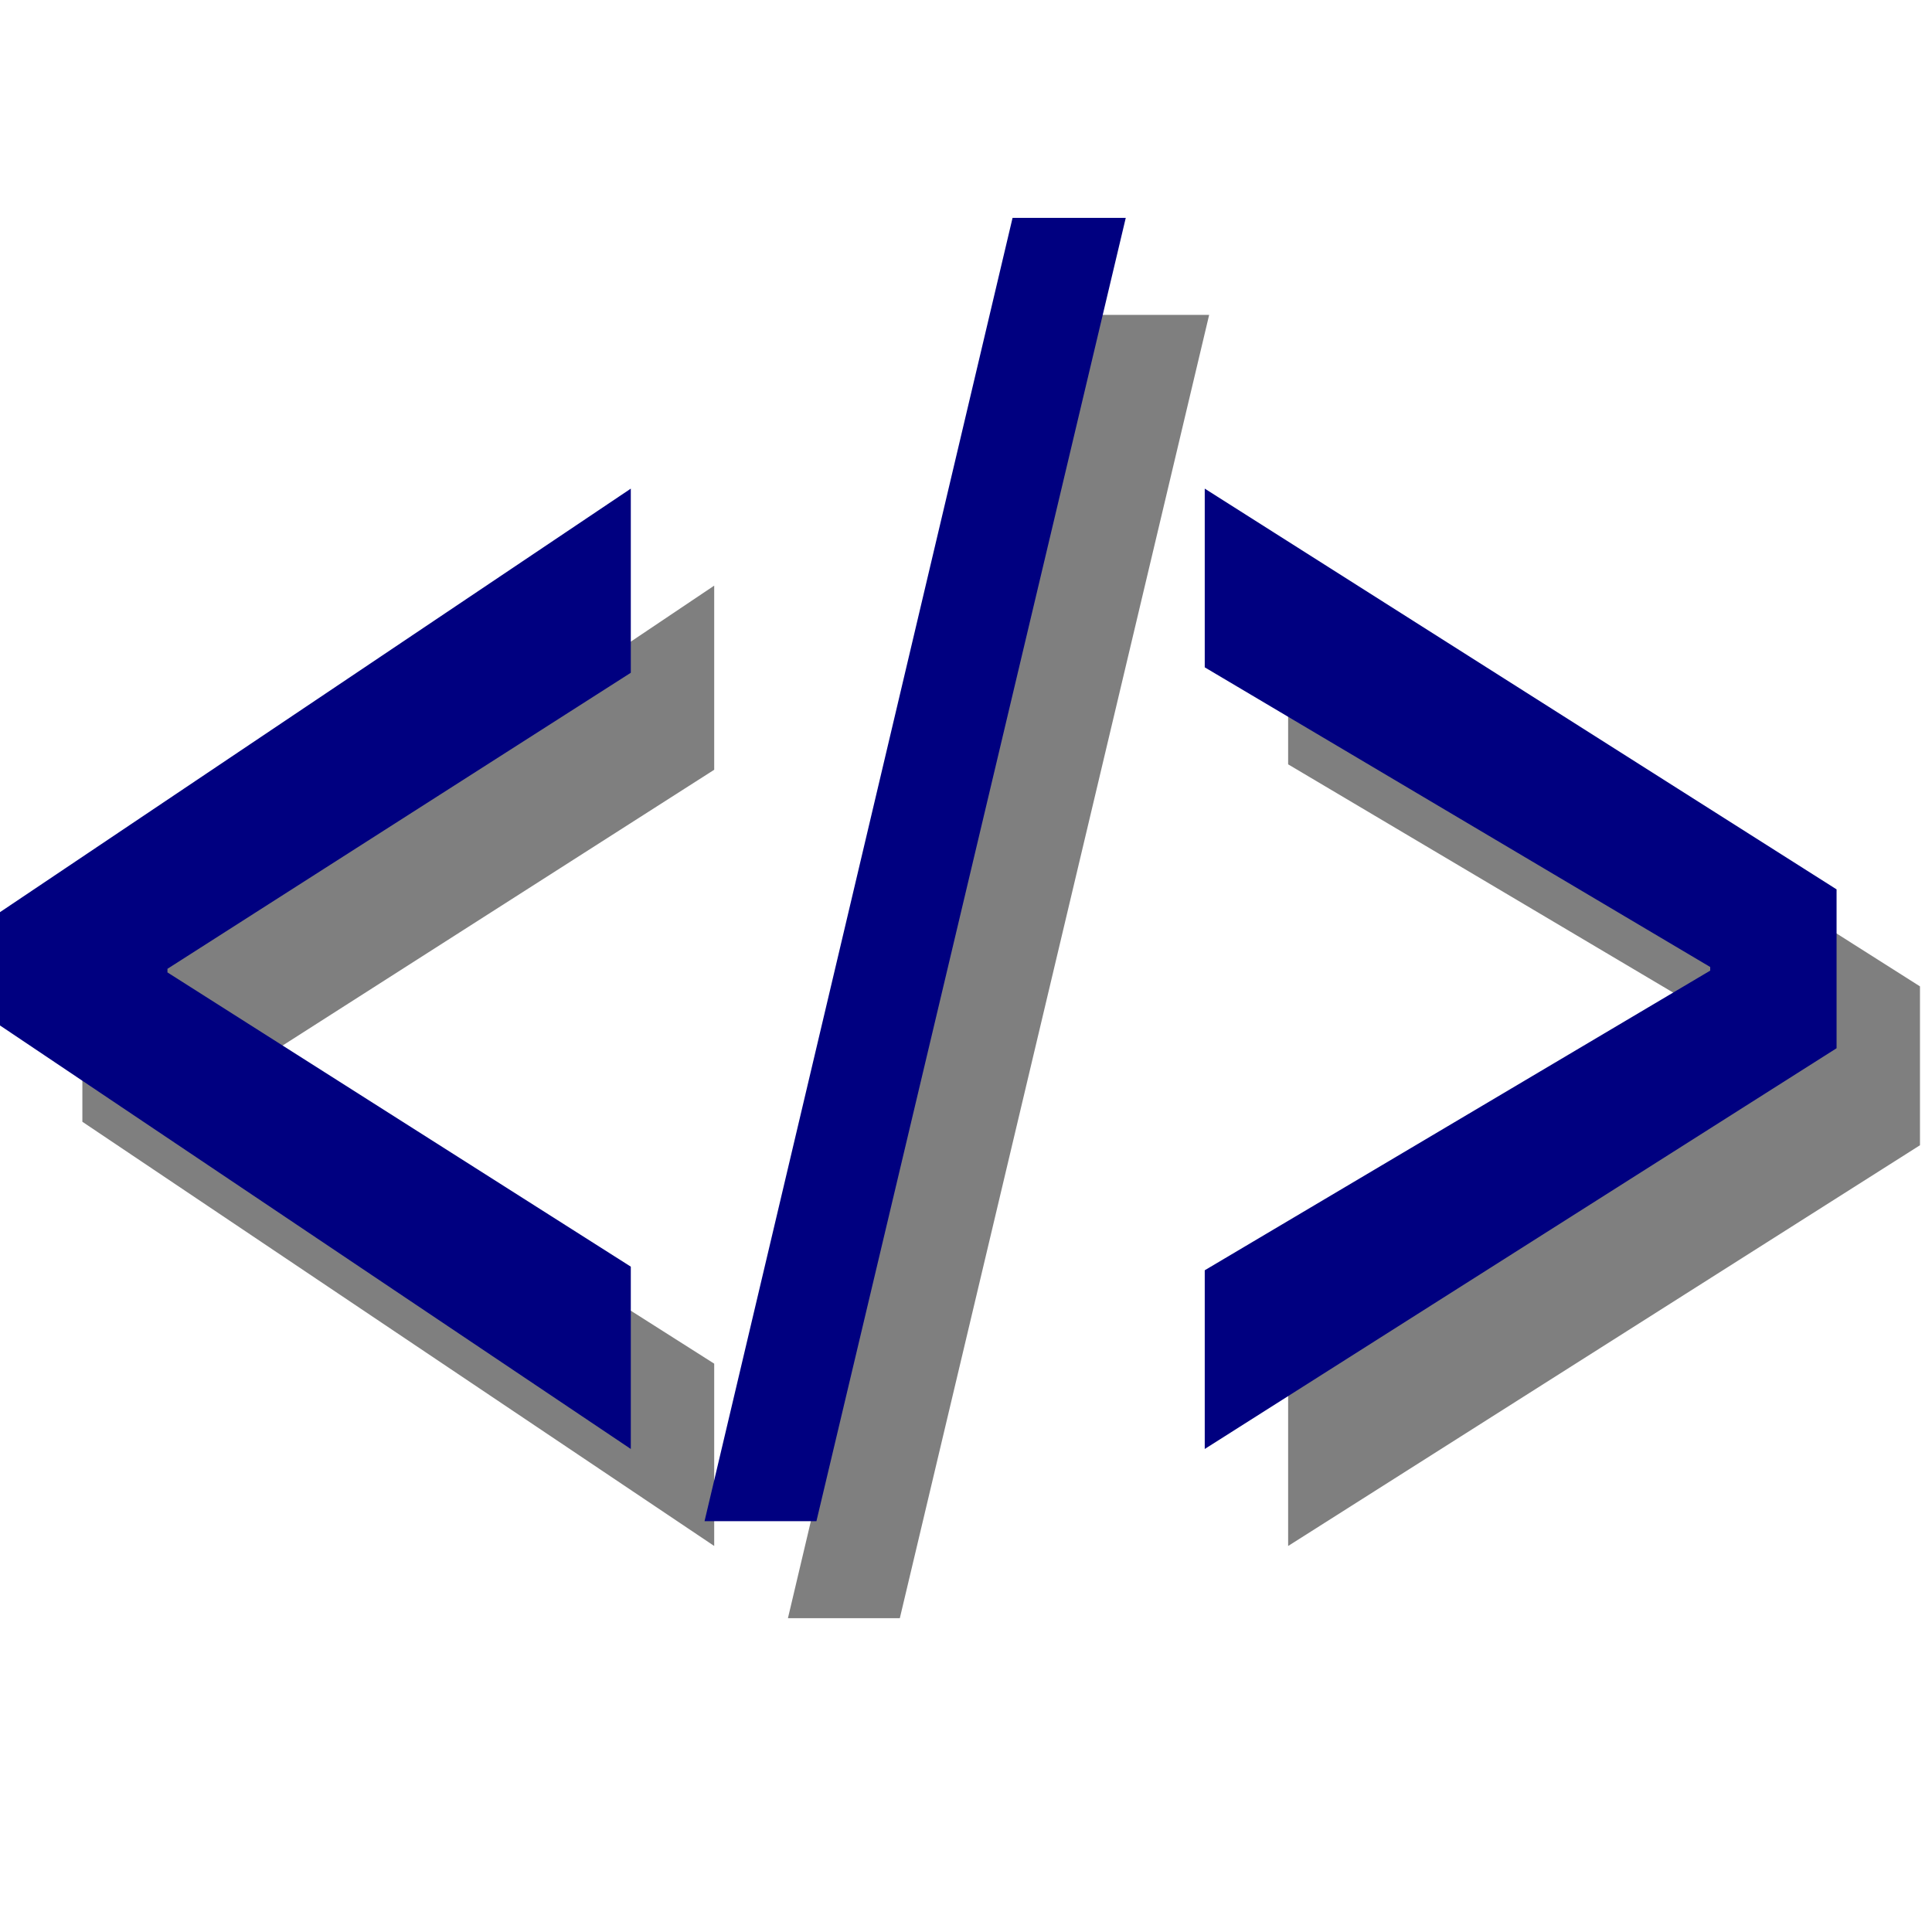<?xml version="1.0" encoding="UTF-8" standalone="no"?>
<svg
   xmlns:dc="http://purl.org/dc/elements/1.1/"
   xmlns:cc="http://creativecommons.org/ns#"
   xmlns:rdf="http://www.w3.org/1999/02/22-rdf-syntax-ns#"
   xmlns:svg="http://www.w3.org/2000/svg"
   xmlns="http://www.w3.org/2000/svg"
   xmlns:sodipodi="http://sodipodi.sourceforge.net/DTD/sodipodi-0.dtd"
   xmlns:inkscape="http://www.inkscape.org/namespaces/inkscape"
   enable-background="new 0 0 512 512"
   height="24"
   id="XML_Extention_1_"
   version="1.1"
   viewBox="0 0 24 24"
   width="24"
   xml:space="preserve"
   inkscape:version="0.48.4 r9939"
   sodipodi:docname="code-inline-icon.svg"><defs
     id="defs38" /><sodipodi:namedview
     pagecolor="#ffffff"
     bordercolor="#666666"
     borderopacity="1"
     objecttolerance="10"
     gridtolerance="10"
     guidetolerance="10"
     inkscape:pageopacity="0"
     inkscape:pageshadow="2"
     inkscape:window-width="1491"
     inkscape:window-height="920"
     id="namedview36"
     showgrid="false"
     inkscape:zoom="20.85965"
     inkscape:cx="21.334148"
     inkscape:cy="14.322389"
     inkscape:window-x="187"
     inkscape:window-y="60"
     inkscape:window-maximized="0"
     inkscape:current-layer="_x3C__x2F__x3E_-6" /><g
     id="_x3C__x2F__x3E_"
     transform="matrix(0.09,0,0,0.088,-15.52,-16.637)"><g
       id="g14"><path
         d="m 183.813,331.611 87.21,-59.884 v 25.992 l -63.954,41.791 v 0.509 l 63.954,41.536 v 25.737 l -87.21,-59.883 v -15.798 z"
         id="path16"
         inkscape:connector-curvature="0"
         style="fill:#7f7f7f" /><path
         d="M 281.2,417.486 323.715,233.504 H 339.34 L 296.644,417.486 H 281.2 z"
         id="path18"
         inkscape:connector-curvature="0"
         style="fill:#7f7f7f" /><path
         d="m 437.451,350.723 -87.209,56.57 v -25.228 l 69.768,-42.3 v -0.51 l -69.768,-42.301 v -25.228 l 87.209,56.57 v 22.427 z"
         id="path20"
         inkscape:connector-curvature="0"
         style="fill:#7f7f7f" /></g></g><g
     id="_x3C__x2F__x3E_-6"
     transform="translate(-50.608,-575.325)"><g
       id="g14-4"
       style="fill:#000080"
       transform="matrix(0.09,0,0,0.088,34.052,557.483)"><path
         d="m 183.813,331.611 87.21,-59.884 v 25.992 l -63.954,41.791 v 0.509 l 63.954,41.536 v 25.737 l -87.21,-59.883 v -15.798 z"
         id="path16-6"
         inkscape:connector-curvature="0"
         style="fill:#000080" /><path
         d="M 281.2,417.486 323.715,233.504 H 339.34 L 296.644,417.486 H 281.2 z"
         id="path18-7"
         inkscape:connector-curvature="0"
         style="fill:#000080" /><path
         d="m 437.451,350.723 -87.209,56.57 v -25.228 l 69.768,-42.3 v -0.51 l -69.768,-42.301 v -25.228 l 87.209,56.57 v 22.427 z"
         id="path20-9"
         inkscape:connector-curvature="0"
         style="fill:#000080" /></g></g></svg>